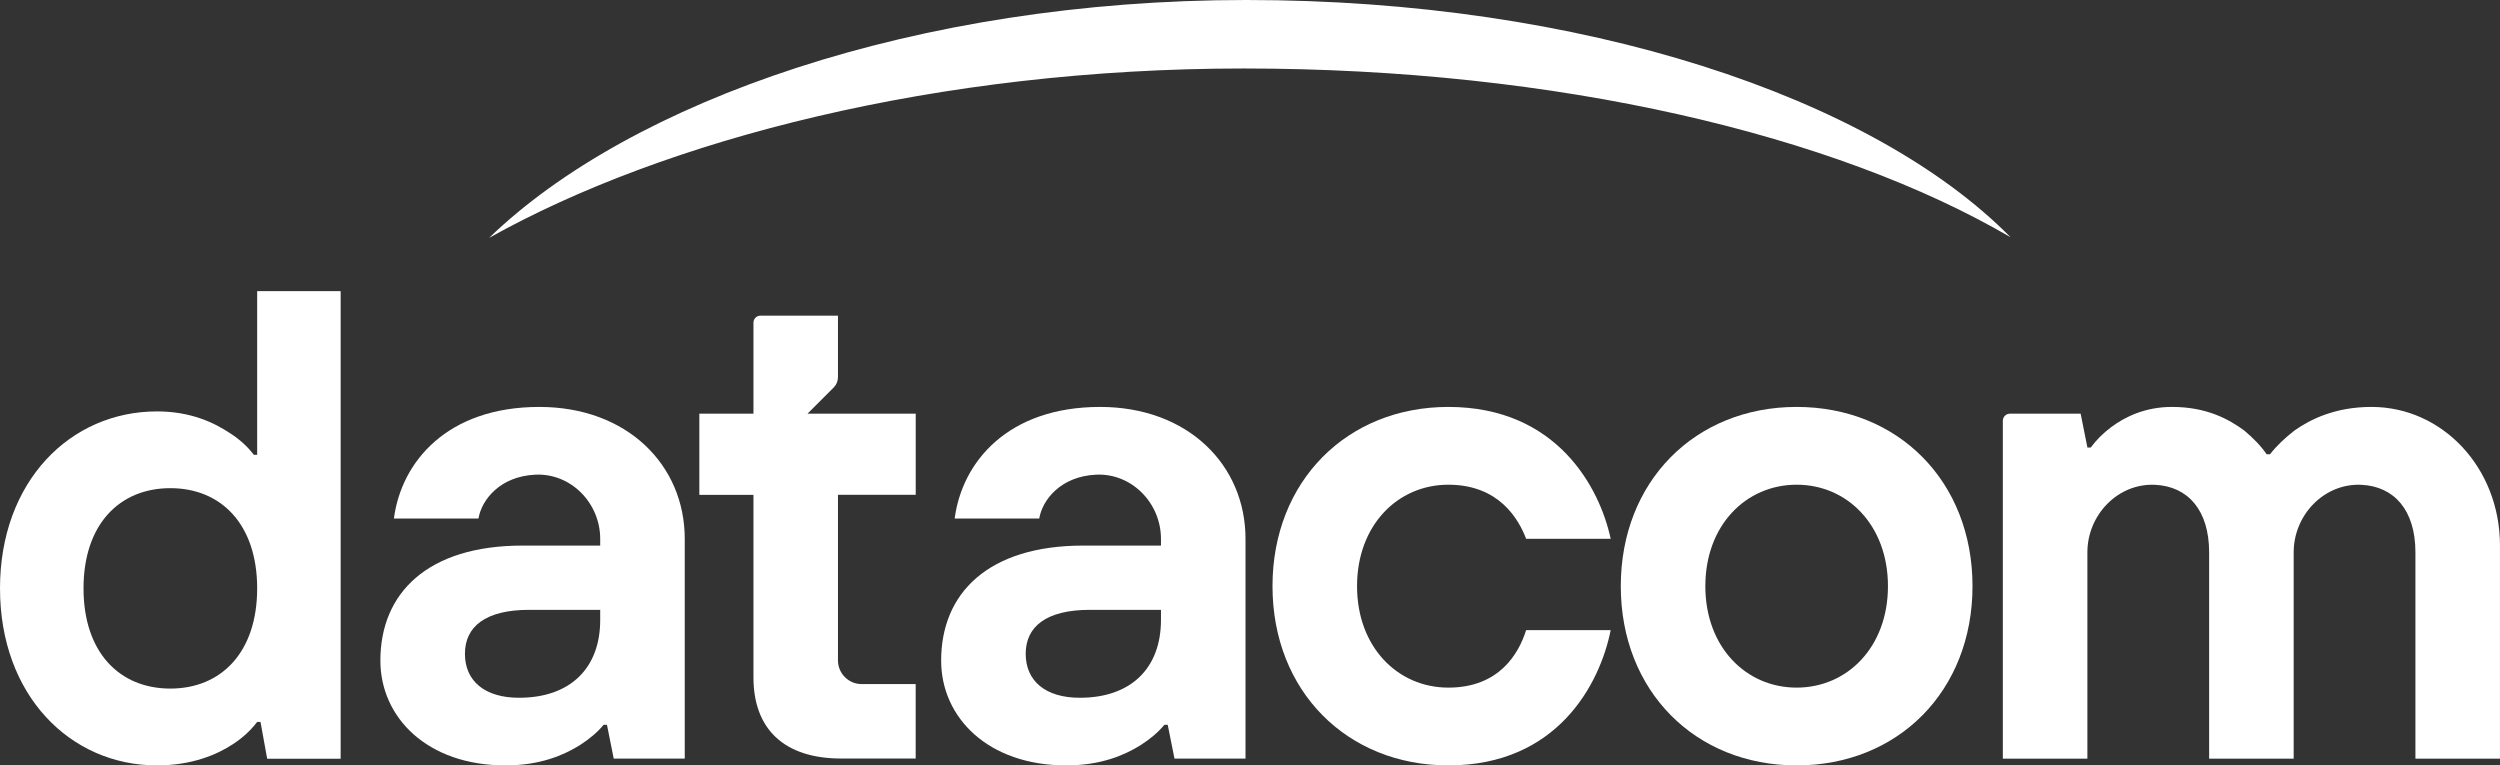 <?xml version="1.0" encoding="utf-8"?>
<!-- Generator: Adobe Illustrator 25.2.1, SVG Export Plug-In . SVG Version: 6.00 Build 0)  -->
<svg version="1.0" id="Capa_1" xmlns="http://www.w3.org/2000/svg" xmlns:xlink="http://www.w3.org/1999/xlink" x="0px" y="0px"
	 viewBox="0 0 680.1 208.21" style="enable-background:new 0 0 680.1 208.21;" xml:space="preserve">
<rect x="0" y="0" width="680.1" height="208.21" fill="#333333" stroke="none"/>
<style type="text/css">
	.st0{fill:#FFFFFF;}
	.st1{fill:#FFFFFF;}
</style>
<g>
	<path class="st0" d="M546.95,64.54C509.25,26.32,430.31,0,339.02,0c-89.73,0-167.53,27.55-205.96,64.71
		c47.84-26.76,121.99-46.08,205.23-46.08C423.55,18.63,499.27,36.66,546.95,64.54"/>
	<path class="st1" d="M163.28,165.9h-19.32c-11.96,0-17.48,4.6-17.48,11.96c0,7.36,5.34,11.96,14.72,11.96
		c13.98,0,22.08-8.1,22.08-21.16V165.9z M165.12,197.18h-0.92c-1.65,2.02-3.86,3.86-6.44,5.52c-4.42,2.76-10.86,5.52-20.24,5.52
		c-21.34,0-34.04-13.07-34.04-28.52c0-18.4,12.88-31.28,38.64-31.28h21.16v-1.84c0-9.72-7.96-17.92-17.67-17.45
		c-9.58,0.46-14.57,6.79-15.45,11.93h-23c2.02-15.46,14.53-30.36,39.56-30.36c23.92,0,39.56,15.82,39.56,35.88v59.79h-19.32
		L165.12,197.18z"/>
	<path class="st1" d="M315.83,165.9h-19.32c-11.96,0-17.48,4.6-17.48,11.96c0,7.36,5.34,11.96,14.72,11.96
		c13.98,0,22.08-8.1,22.08-21.16V165.9z M317.67,197.18h-0.92c-1.65,2.02-3.86,3.86-6.44,5.52c-4.42,2.76-10.86,5.52-20.24,5.52
		c-21.34,0-34.04-13.07-34.04-28.52c0-18.4,12.88-31.28,38.64-31.28h21.16v-1.84c0-9.72-7.96-17.92-17.67-17.45
		c-9.58,0.46-14.57,6.79-15.45,11.93h-23c2.02-15.46,14.53-30.36,39.56-30.36c23.92,0,39.56,15.82,39.56,35.88v59.79h-19.32
		L317.67,197.18z"/>
	<path class="st1" d="M438.17,171.42c-2.94,14.72-14.54,36.8-44.16,36.8c-27.6,0-47.84-20.24-47.84-48.76
		c0-28.52,20.24-48.76,47.84-48.76c29.62,0,41.21,22.08,44.16,35.88h-23c-2.03-5.34-7.36-14.72-21.16-14.72
		c-13.8,0-24.84,11.04-24.84,27.6c0,16.56,11.04,27.6,24.84,27.6c13.8,0,19.13-9.2,21.16-15.64H438.17z"/>
	<path class="st1" d="M513.6,159.46c0-16.56-11.04-27.6-24.84-27.6c-13.8,0-24.84,11.04-24.84,27.6c0,16.56,11.04,27.6,24.84,27.6
		C502.56,187.05,513.6,176.02,513.6,159.46 M536.6,159.46c0,28.52-20.24,48.76-47.84,48.76c-27.6,0-47.84-20.24-47.84-48.76
		c0-28.52,20.24-48.76,47.84-48.76C516.36,110.7,536.6,130.94,536.6,159.46"/>
	<path class="st1" d="M546.76,112.54h19.26l1.84,9.2h0.92c1.47-2.02,3.31-3.86,5.52-5.52c3.68-2.76,9.2-5.52,16.56-5.52
		c9.38,0,15.45,3.31,19.69,6.44c2.39,2.02,4.42,4.05,6.07,6.44h0.92c1.84-2.39,4.05-4.42,6.62-6.44c4.41-3.13,11.22-6.44,20.97-6.44
		c19.32,0,34.96,16.56,34.96,37.72v57.96h-23v-56.12c0-11.52-5.81-17.92-14.63-18.37c-10.18-0.52-18.49,8.18-18.49,18.37v56.12h-23
		v-56.12c0-11.52-5.81-17.92-14.63-18.37c-10.18-0.52-18.49,8.18-18.49,18.37v56.12h-23v-91.94
		C544.87,113.39,545.72,112.54,546.76,112.54"/>
	<path class="st1" d="M227.96,102.62V85.87h-21.09c-1.05,0-1.9,0.85-1.9,1.9v24.77h-14.72v22.08h14.72v49.66
		c0,13.98,8.27,22.07,23.9,22.07h20.23V186.1h-14.7c-3.56,0-6.44-2.89-6.44-6.44v-45.05h21.15v-22.08h-15.64h-5.51h-8.28l7.12-7.12
		C227.54,104.67,227.96,103.66,227.96,102.62"/>
	<path class="st1" d="M69.96,160.06c0-17.44-9.81-27.26-23.62-27.26s-23.62,9.81-23.62,27.26s9.81,27.26,23.62,27.26
		S69.96,177.5,69.96,160.06 M70.87,196.4h-0.91c-1.82,2.36-4,4.36-6.54,6c-4.36,2.91-11.27,5.82-20.72,5.82
		c-23.62,0-42.7-19.08-42.7-48.15s19.08-48.15,42.7-48.15c9.27,0,15.63,3.09,19.99,6c2.54,1.63,4.72,3.63,6.36,5.81h0.91V79.2h22.71
		v127.2H72.68L70.87,196.4z"/>
</g>
</svg>
